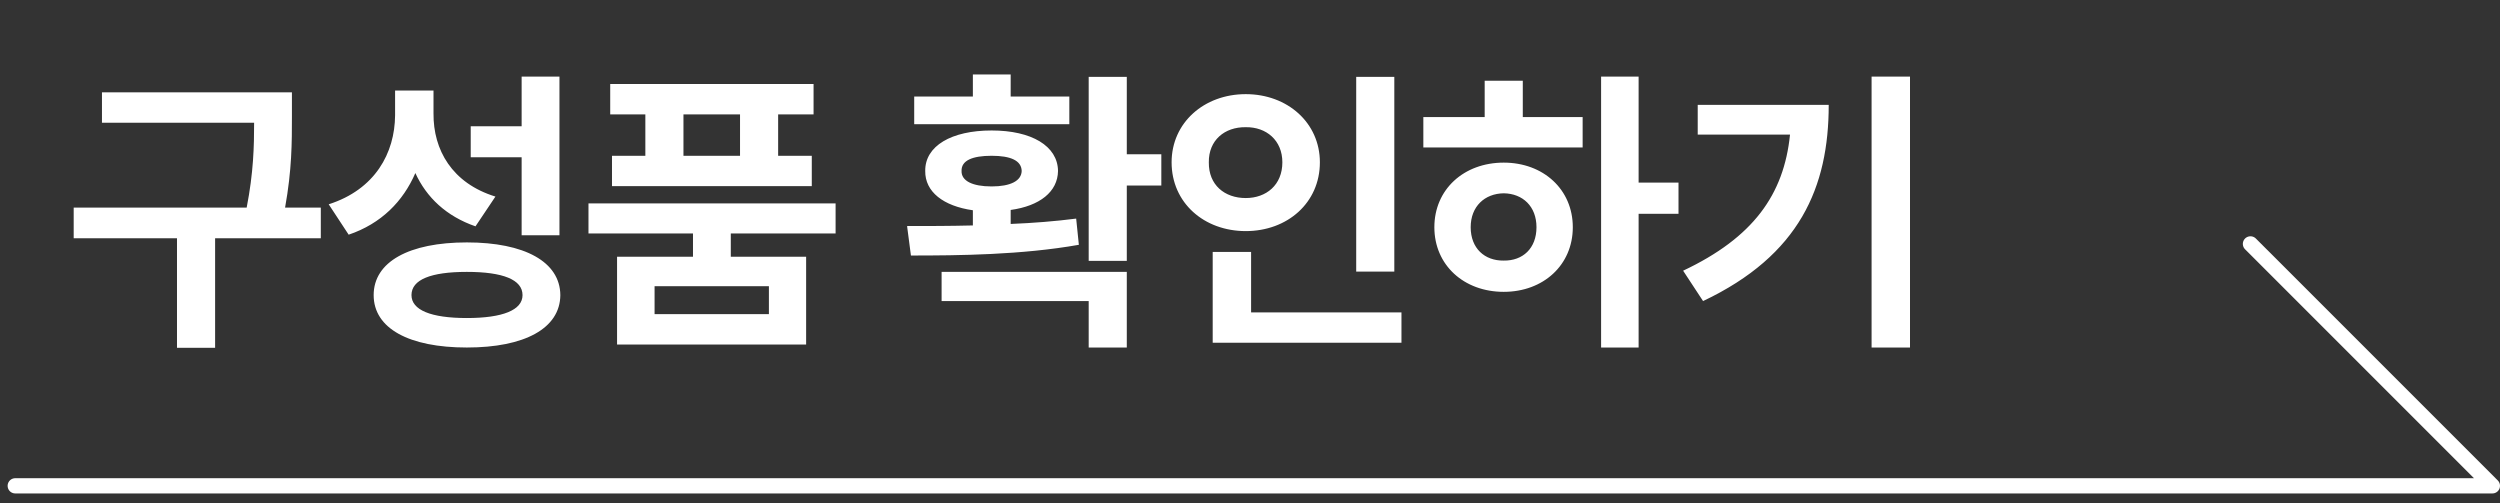 <svg width="164" height="33" viewBox="0 0 164 33" fill="none" xmlns="http://www.w3.org/2000/svg">
<rect x="0" y="0" width="164" height="33" fill="#333333" stroke="none"/>
<path d="M19.15 6.059V7.66C19.15 9.32 19.15 11.137 18.701 13.617H21.045V15.629H14.111V22.816H11.611V15.629H4.834V13.617H16.182C16.631 11.322 16.67 9.584 16.67 8.051H6.689V6.059H19.15ZM28.438 7.445C28.418 9.828 29.649 12.016 32.5 12.895L31.192 14.848C29.278 14.184 27.979 12.953 27.247 11.352C26.446 13.207 25.01 14.672 22.872 15.395L21.563 13.402C24.61 12.426 25.899 10.043 25.918 7.562V5.941H28.438V7.445ZM36.7 5.023V15.434H34.219V10.316H30.879V8.285H34.219V5.023H36.7ZM30.625 15.902C34.414 15.902 36.739 17.172 36.758 19.359C36.739 21.547 34.414 22.797 30.625 22.797C26.836 22.797 24.512 21.547 24.512 19.359C24.512 17.172 26.836 15.902 30.625 15.902ZM30.625 17.836C28.262 17.836 26.993 18.344 26.993 19.359C26.993 20.336 28.262 20.863 30.625 20.863C32.989 20.863 34.278 20.336 34.278 19.359C34.278 18.344 32.989 17.836 30.625 17.836ZM54.815 13.344V15.316H47.94V16.84H52.882V22.602H40.479V16.84H45.46V15.316H38.604V13.344H54.815ZM53.37 5.512V7.504H51.046V10.219H53.253V12.211H40.147V10.219H42.335V7.504H40.03V5.512H53.37ZM42.94 18.773V20.609H50.44V18.773H42.94ZM44.835 10.219H48.546V7.504H44.835V10.219ZM73.918 5.043V10.121H76.183V12.172H73.918V17.113H71.418V5.043H73.918ZM59.504 14.828C60.802 14.828 62.287 14.828 63.82 14.789V13.793C61.886 13.52 60.675 12.582 60.695 11.215C60.675 9.574 62.414 8.559 65.05 8.559C67.668 8.559 69.386 9.574 69.406 11.215C69.386 12.582 68.205 13.51 66.3 13.773V14.691C67.765 14.633 69.22 14.516 70.597 14.34L70.773 16.059C67.023 16.723 62.902 16.762 59.757 16.762L59.504 14.828ZM73.918 17.836V22.797H71.418V19.75H61.769V17.836H73.918ZM70.148 6.332V8.148H59.972V6.332H63.82V4.887H66.3V6.332H70.148ZM65.05 10.219C63.781 10.219 63.058 10.531 63.078 11.215C63.058 11.859 63.781 12.23 65.05 12.23C66.3 12.23 67.004 11.859 67.023 11.215C67.004 10.531 66.3 10.219 65.05 10.219ZM91.467 5.043V17.816H88.967V5.043H91.467ZM91.936 20.492V22.484H79.553V16.527H82.072V20.492H91.936ZM81.721 6.176C84.455 6.176 86.584 8.051 86.584 10.648C86.584 13.305 84.455 15.16 81.721 15.16C78.986 15.16 76.857 13.305 76.857 10.648C76.857 8.051 78.986 6.176 81.721 6.176ZM81.721 8.344C80.334 8.324 79.279 9.203 79.299 10.648C79.279 12.133 80.334 12.992 81.721 12.992C83.068 12.992 84.123 12.133 84.123 10.648C84.123 9.203 83.068 8.324 81.721 8.344ZM107.493 5.023V11.977H110.11V14.027H107.493V22.797H105.032V5.023H107.493ZM103.821 7.68V9.672H93.371V7.68H97.395V5.297H99.895V7.68H103.821ZM98.645 10.668C101.243 10.668 103.176 12.426 103.176 14.906C103.176 17.387 101.243 19.145 98.645 19.145C96.028 19.145 94.094 17.387 94.094 14.906C94.094 12.426 96.028 10.668 98.645 10.668ZM98.645 12.68C97.395 12.699 96.477 13.539 96.477 14.906C96.477 16.293 97.395 17.113 98.645 17.094C99.895 17.113 100.793 16.293 100.793 14.906C100.793 13.539 99.895 12.699 98.645 12.68ZM125.296 5.023V22.797H122.776V5.023H125.296ZM119.964 6.879C119.964 12.27 118.069 16.742 111.721 19.75L110.413 17.758C115.003 15.59 117.024 12.777 117.425 8.832H111.37V6.879H119.964Z" fill="white"/>
<path d="M1 31.87L163.5 31.87L147.63 16" stroke="white" stroke-linecap="round" stroke-linejoin="round"/>
</svg>
